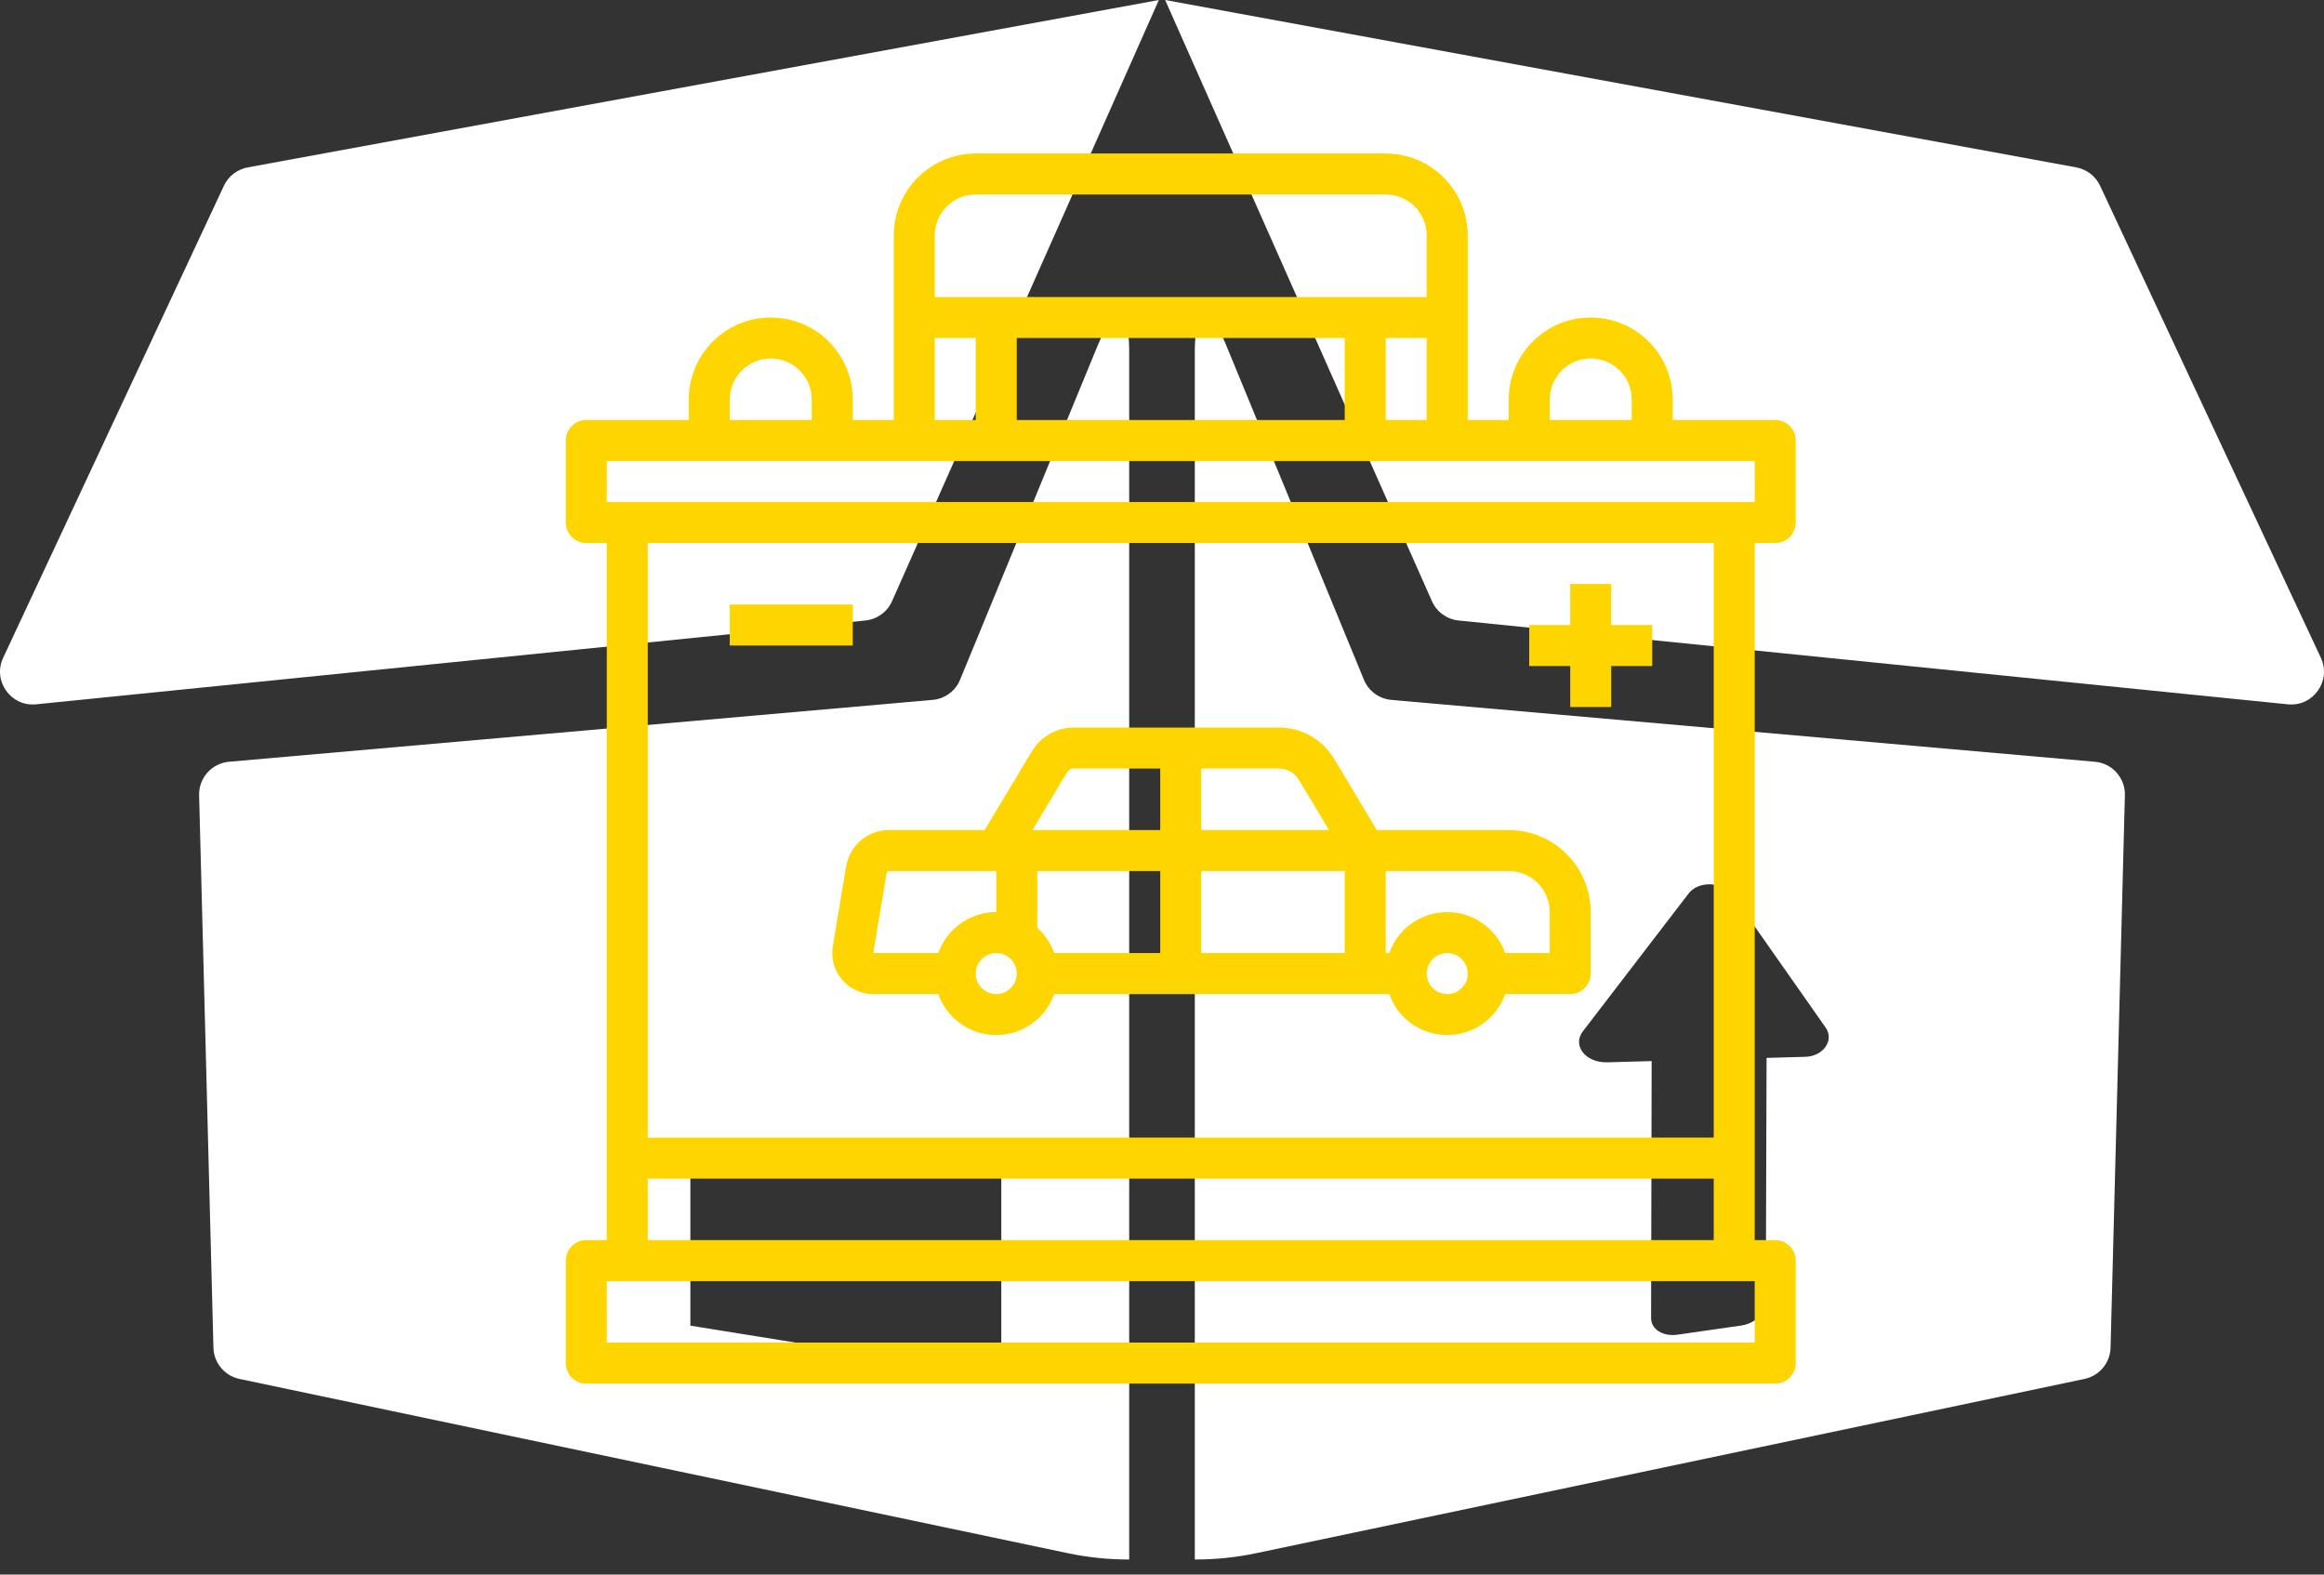 <svg width="62" height="42" viewBox="0 0 62 42" fill="none" xmlns="http://www.w3.org/2000/svg">
<rect x="0" y="0" width="62" height="42" fill="#333333" stroke="none"/>
<path d="M29.283 9.219L25.613 18.131C25.489 18.433 25.206 18.641 24.881 18.669L6.11 20.319C5.649 20.359 5.3 20.751 5.312 21.213L5.694 35.947C5.704 36.352 5.992 36.697 6.388 36.781L28.486 41.429C29.027 41.543 29.576 41.599 30.125 41.598L30.125 37.228V9.385C30.125 8.169 29.746 8.094 29.283 9.219ZM26.713 36.696L18.418 35.36V31.012H26.713V36.696ZM23.086 16.551L0.964 18.787C0.288 18.855 -0.204 18.161 0.084 17.546L5.974 4.954C6.094 4.698 6.331 4.516 6.609 4.465L30.916 0L23.798 16.036C23.67 16.323 23.399 16.52 23.086 16.551ZM55.89 20.319L37.119 18.669C36.794 18.641 36.511 18.433 36.387 18.131L32.717 9.219C32.254 8.094 31.875 8.169 31.875 9.385V37.228L31.875 41.598C32.424 41.599 32.974 41.543 33.514 41.429L55.612 36.781C56.009 36.697 56.296 36.352 56.306 35.947L56.688 21.213C56.7 20.751 56.35 20.359 55.89 20.319ZM48.165 28.189L47.129 28.218L47.108 34.742C47.107 35.03 46.815 35.305 46.452 35.357L44.753 35.601C44.364 35.657 44.047 35.458 44.048 35.156L44.063 28.303L42.878 28.336C42.301 28.352 41.936 27.889 42.23 27.507L45.05 23.832C45.317 23.483 45.973 23.516 46.23 23.883L48.706 27.411C48.94 27.745 48.644 28.176 48.165 28.189ZM61.036 18.787L38.914 16.551C38.601 16.52 38.33 16.323 38.202 16.036L31.084 0L55.391 4.465C55.669 4.516 55.906 4.698 56.026 4.954L61.916 17.545C62.204 18.161 61.712 18.855 61.036 18.787Z" fill="white"/>
<path d="M47.359 11.203H44.625V10.656C44.625 10.076 44.395 9.52 43.984 9.109C43.574 8.699 43.018 8.469 42.438 8.469C41.857 8.469 41.301 8.699 40.891 9.109C40.48 9.52 40.25 10.076 40.25 10.656V11.203H39.156V6.281C39.156 5.701 38.925 5.145 38.515 4.735C38.105 4.325 37.549 4.094 36.969 4.094H26.031C25.451 4.094 24.895 4.325 24.485 4.735C24.075 5.145 23.844 5.701 23.844 6.281V11.203H22.75V10.656C22.75 10.076 22.52 9.52 22.109 9.109C21.699 8.699 21.143 8.469 20.562 8.469C19.982 8.469 19.426 8.699 19.016 9.109C18.605 9.52 18.375 10.076 18.375 10.656V11.203H15.641C15.496 11.203 15.357 11.261 15.254 11.363C15.151 11.466 15.094 11.605 15.094 11.75V13.938C15.094 14.082 15.151 14.222 15.254 14.324C15.357 14.427 15.496 14.484 15.641 14.484H16.188V33.078H15.641C15.496 33.078 15.357 33.136 15.254 33.238C15.151 33.341 15.094 33.48 15.094 33.625V36.359C15.094 36.504 15.151 36.644 15.254 36.746C15.357 36.849 15.496 36.906 15.641 36.906H47.359C47.504 36.906 47.644 36.849 47.746 36.746C47.849 36.644 47.906 36.504 47.906 36.359V33.625C47.906 33.48 47.849 33.341 47.746 33.238C47.644 33.136 47.504 33.078 47.359 33.078H46.812V14.484H47.359C47.504 14.484 47.644 14.427 47.746 14.324C47.849 14.222 47.906 14.082 47.906 13.938V11.75C47.906 11.605 47.849 11.466 47.746 11.363C47.644 11.261 47.504 11.203 47.359 11.203ZM41.344 10.656C41.344 10.366 41.459 10.088 41.664 9.883C41.869 9.678 42.147 9.562 42.438 9.562C42.728 9.562 43.006 9.678 43.211 9.883C43.416 10.088 43.531 10.366 43.531 10.656V11.203H41.344V10.656ZM27.125 11.203V9.016H35.875V11.203H27.125ZM36.969 9.016H38.062V11.203H36.969V9.016ZM24.938 6.281C24.938 5.991 25.053 5.713 25.258 5.508C25.463 5.303 25.741 5.188 26.031 5.188H36.969C37.259 5.188 37.537 5.303 37.742 5.508C37.947 5.713 38.062 5.991 38.062 6.281V7.922H24.938V6.281ZM24.938 9.016H26.031V11.203H24.938V9.016ZM19.469 10.656C19.469 10.366 19.584 10.088 19.789 9.883C19.994 9.678 20.272 9.562 20.562 9.562C20.853 9.562 21.131 9.678 21.336 9.883C21.541 10.088 21.656 10.366 21.656 10.656V11.203H19.469V10.656ZM46.812 35.812H16.188V34.172H46.812V35.812ZM17.281 33.078V31.438H45.719V33.078H17.281ZM45.719 30.344H17.281V14.484H45.719V30.344ZM46.812 13.391H16.188V12.297H46.812V13.391Z" fill="#FFD500"/>
<path d="M19.469 16.125H22.75V17.219H19.469V16.125Z" fill="#FFD500"/>
<path d="M41.891 18.859H42.984V17.766H44.078V16.672H42.984V15.578H41.891V16.672H40.797V17.766H41.891V18.859Z" fill="#FFD500"/>
<path d="M22.218 25.242C22.192 25.399 22.2 25.559 22.242 25.712C22.285 25.866 22.36 26.008 22.462 26.129C22.565 26.25 22.693 26.347 22.837 26.414C22.981 26.481 23.138 26.516 23.297 26.516H25.031C25.145 26.835 25.354 27.112 25.631 27.308C25.908 27.504 26.239 27.609 26.578 27.609C26.917 27.609 27.248 27.504 27.525 27.308C27.802 27.112 28.011 26.835 28.124 26.516H37.063C37.176 26.835 37.385 27.112 37.662 27.308C37.939 27.504 38.27 27.609 38.609 27.609C38.948 27.609 39.279 27.504 39.556 27.308C39.833 27.112 40.043 26.835 40.156 26.516H41.891C42.035 26.516 42.175 26.458 42.277 26.355C42.38 26.253 42.437 26.114 42.437 25.969V24.328C42.437 23.748 42.206 23.192 41.796 22.782C41.386 22.372 40.83 22.141 40.25 22.141H36.731L35.589 20.236C35.436 19.983 35.221 19.774 34.965 19.629C34.708 19.484 34.418 19.407 34.123 19.406H28.644C28.42 19.407 28.2 19.465 28.005 19.576C27.81 19.686 27.646 19.845 27.531 20.037L26.268 22.141H23.719C23.444 22.14 23.178 22.237 22.968 22.415C22.758 22.593 22.618 22.84 22.573 23.111L22.218 25.242ZM26.578 26.516C26.47 26.516 26.364 26.484 26.274 26.424C26.184 26.363 26.114 26.278 26.073 26.178C26.031 26.078 26.02 25.968 26.042 25.862C26.063 25.756 26.115 25.659 26.191 25.582C26.268 25.506 26.365 25.453 26.471 25.432C26.577 25.411 26.687 25.422 26.787 25.463C26.887 25.505 26.973 25.575 27.033 25.665C27.093 25.755 27.125 25.861 27.125 25.969C27.125 26.114 27.067 26.253 26.965 26.355C26.862 26.458 26.723 26.515 26.578 26.516ZM30.953 23.234V25.422H28.125C28.032 25.163 27.877 24.931 27.672 24.747V23.234H30.953ZM32.047 23.234H35.875V25.422H32.047V23.234ZM38.609 26.516C38.501 26.516 38.395 26.484 38.305 26.424C38.215 26.363 38.145 26.278 38.104 26.178C38.063 26.078 38.052 25.968 38.073 25.862C38.094 25.756 38.146 25.659 38.222 25.582C38.299 25.506 38.396 25.453 38.502 25.432C38.609 25.411 38.719 25.422 38.819 25.463C38.918 25.505 39.004 25.575 39.064 25.665C39.124 25.755 39.156 25.861 39.156 25.969C39.156 26.114 39.098 26.253 38.996 26.355C38.893 26.458 38.754 26.515 38.609 26.516ZM41.344 24.328V25.422H40.156C40.043 25.102 39.833 24.825 39.556 24.63C39.279 24.434 38.948 24.329 38.609 24.329C38.27 24.329 37.939 24.434 37.662 24.63C37.385 24.825 37.176 25.102 37.063 25.422H36.969V23.234H40.25C40.54 23.235 40.818 23.35 41.023 23.555C41.228 23.76 41.343 24.038 41.344 24.328ZM34.123 20.5C34.229 20.5 34.334 20.528 34.426 20.58C34.518 20.633 34.596 20.708 34.651 20.799L35.456 22.141H32.047V20.5H34.123ZM28.468 20.599C28.487 20.569 28.513 20.544 28.543 20.527C28.574 20.509 28.609 20.5 28.644 20.5H30.953V22.141H27.544L28.468 20.599ZM23.652 23.291C23.655 23.276 23.663 23.261 23.675 23.251C23.688 23.24 23.703 23.234 23.719 23.234H26.578V24.328C26.239 24.329 25.908 24.434 25.631 24.63C25.354 24.826 25.145 25.102 25.031 25.422H23.297L23.652 23.291Z" fill="#FFD500"/>
</svg>
